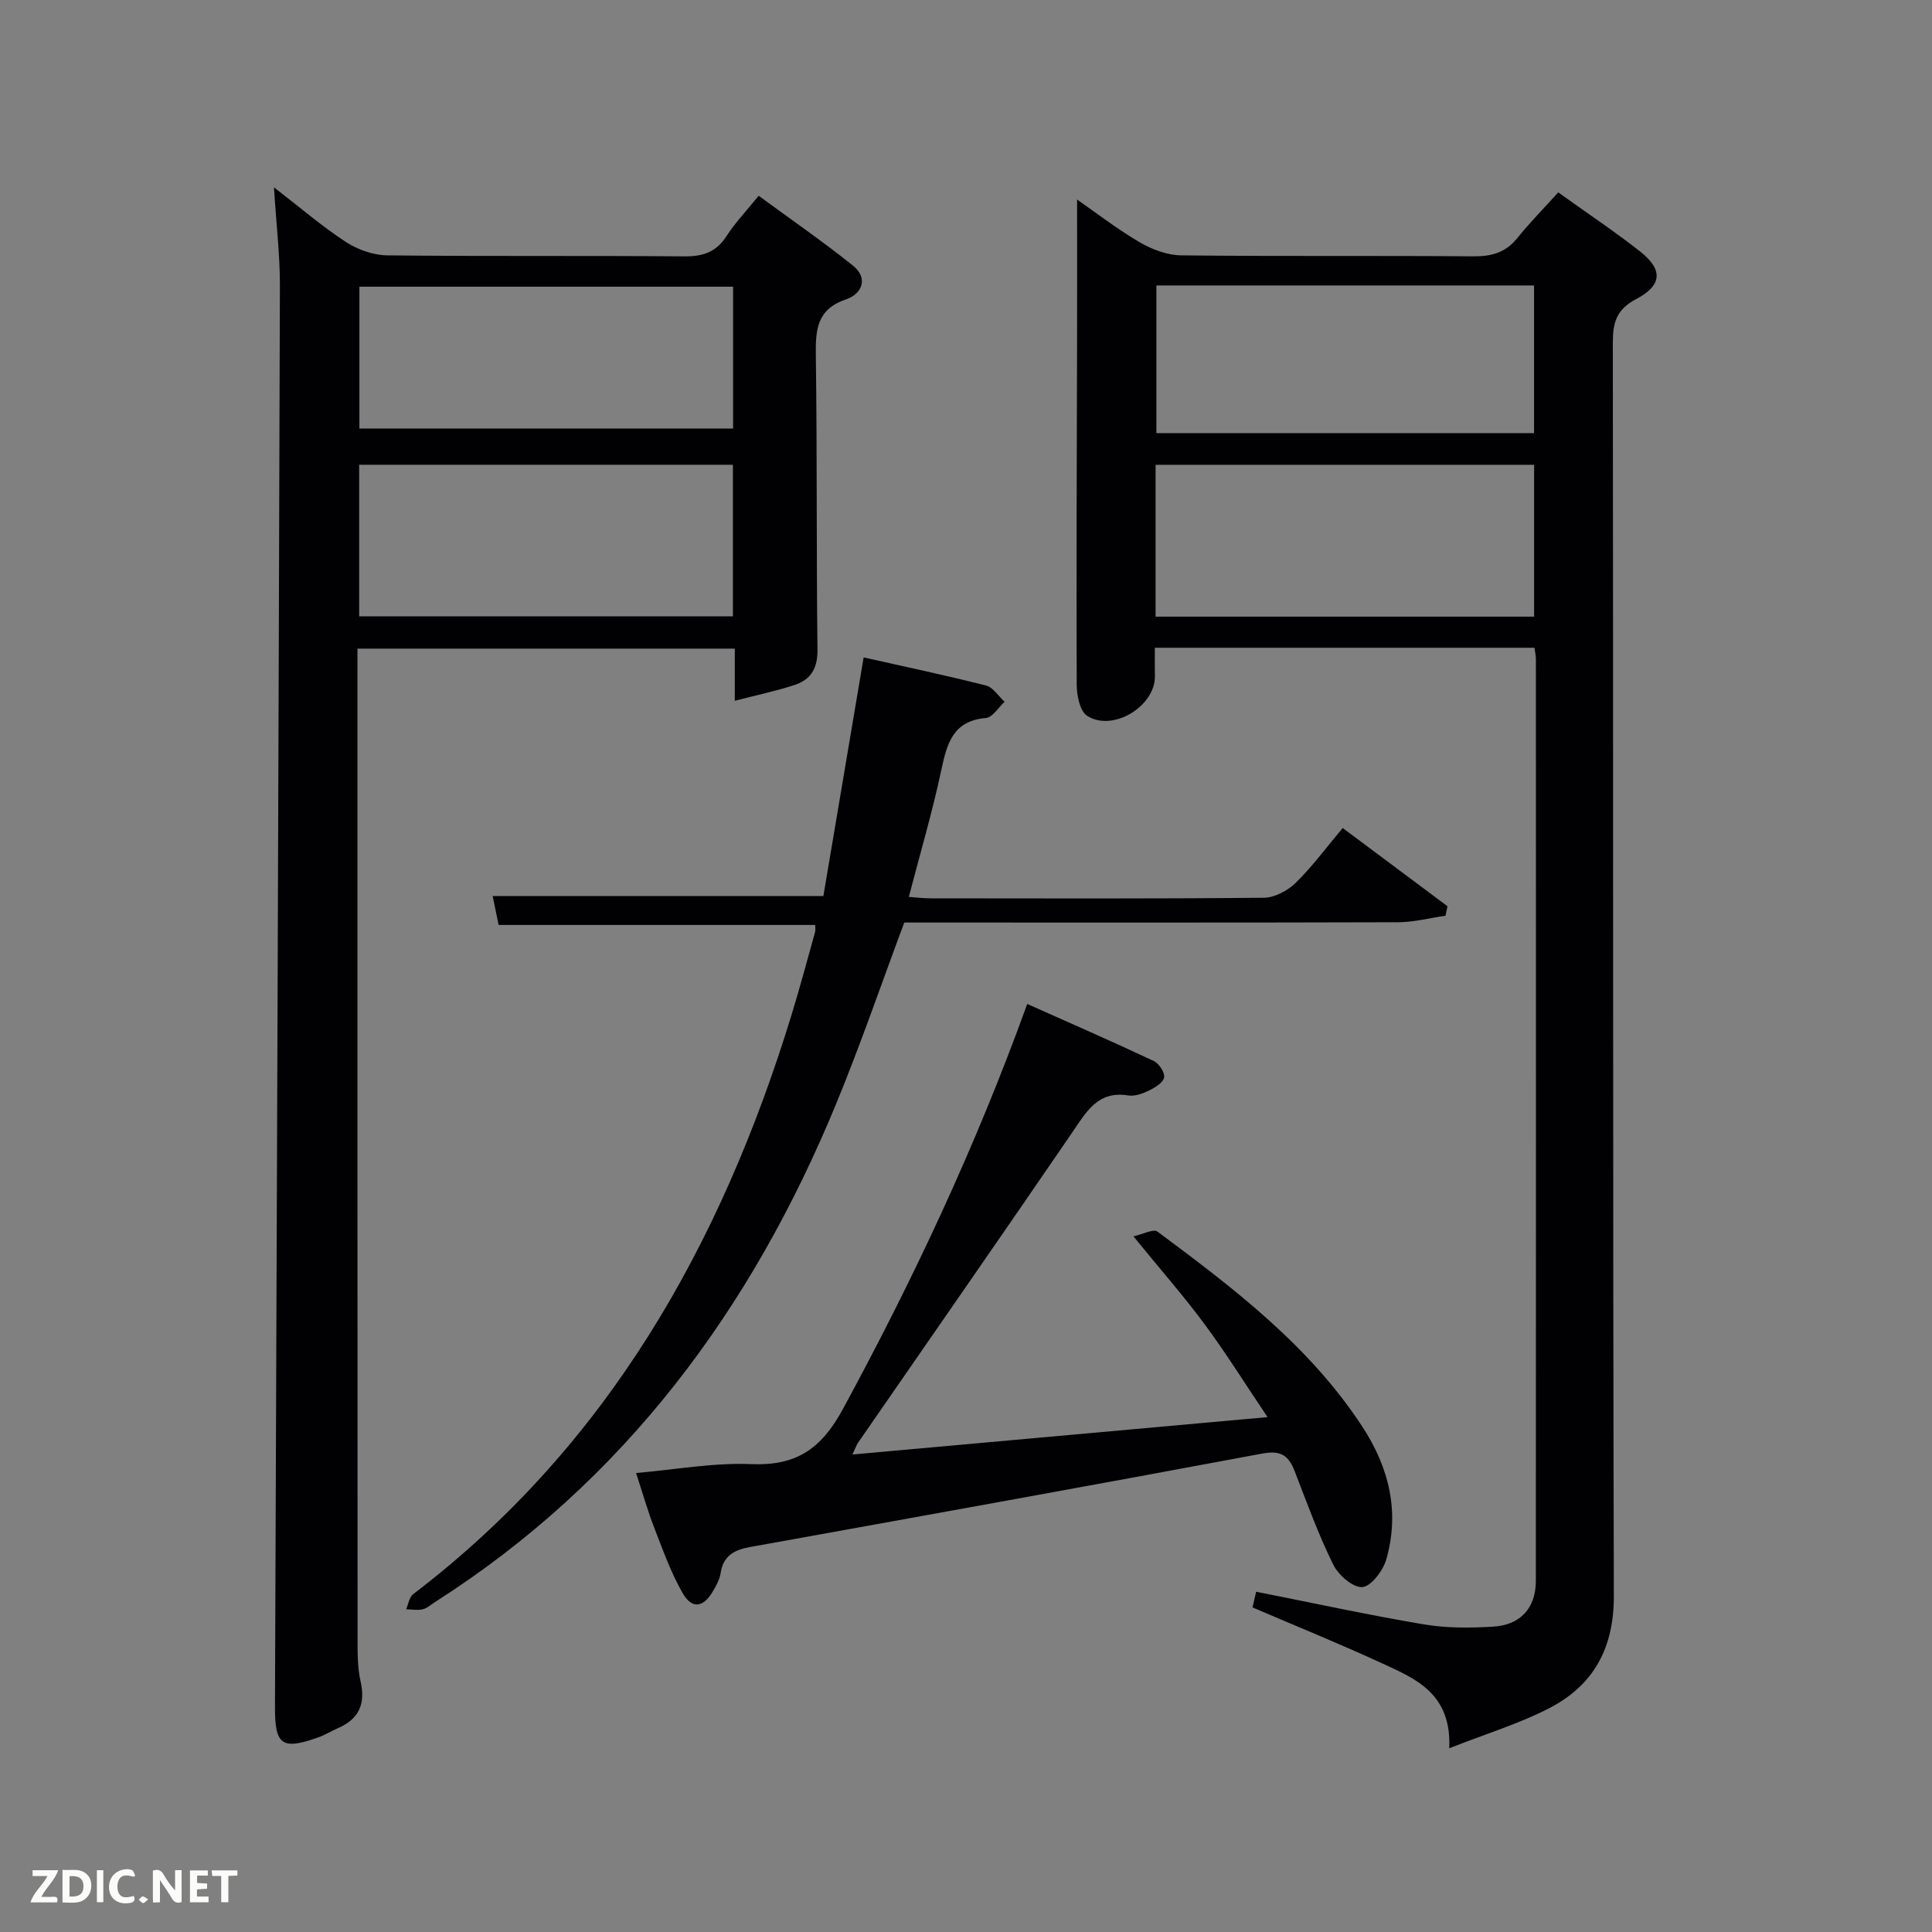 <svg enable-background="new 0 0 400 400" viewBox="0 0 400 400" xmlns="http://www.w3.org/2000/svg"><rect x="0" y="0" width="400" height="400" fill="#808080" stroke="none"/><path d="m317.7 134.11c-26.33 0-52.14 0-78.6 0 0 2.02-.03 3.93.01 5.85.12 6.24-8.73 11.68-14.05 8.23-1.5-.98-2.13-4.23-2.14-6.44-.09-24.32.03-48.65.08-72.97.02-9.1 0-18.2 0-27.47 4 2.78 8.3 6.13 12.96 8.85 2.55 1.49 5.72 2.68 8.62 2.71 20.16.23 40.32.03 60.48.2 3.78.03 6.67-.78 9.09-3.79 2.59-3.22 5.52-6.18 8.47-9.45 6.17 4.43 11.69 8.11 16.89 12.19 4.81 3.77 4.7 7.03-.76 9.9-4.09 2.14-4.84 4.87-4.83 9.06.11 86.47-.02 172.94.21 259.41.03 10.76-4.13 18.45-13.26 23.21-6.21 3.24-13.04 5.29-20.82 8.36.5-11.29-6.89-14.36-13.82-17.55-8.74-4.03-17.67-7.65-26.91-11.61.21-.91.49-2.09.75-3.25 11.67 2.31 23.12 4.8 34.66 6.75 4.71.8 9.64.77 14.43.48 5.66-.34 8.82-3.89 8.82-9.47.04-63.65.02-127.29.01-190.94-.01-.63-.16-1.26-.29-2.26zm-78.45-6.44h78.37c0-10.71 0-21.09 0-31.44-26.29 0-52.21 0-78.37 0zm.17-68.57v30.57h78.19c0-10.39 0-20.43 0-30.57-26.18 0-51.98 0-78.19 0z" fill="#010104"/><path d="m56.72 38.78c5.65 4.37 10.05 8.17 14.88 11.31 2.45 1.59 5.67 2.75 8.56 2.78 20.49.23 40.98.03 61.48.21 3.84.03 6.6-.83 8.75-4.16 1.79-2.78 4.12-5.21 6.68-8.39 6.57 4.83 13.22 9.41 19.5 14.44 3.32 2.65 1.86 5.91-1.4 7.01-6.08 2.06-6.33 6.29-6.26 11.61.28 20.32.1 40.65.34 60.97.04 3.8-1.38 6.14-4.67 7.23-3.83 1.27-7.81 2.1-12.45 3.3 0-4.32 0-7.41 0-10.8-26.18 0-51.9 0-78.12 0v5.49c0 66.48-.01 132.95.02 199.43 0 2.99-.02 6.06.63 8.94 1.06 4.69-.38 7.78-4.72 9.66-1.37.59-2.65 1.41-4.05 1.9-7.56 2.68-8.99 1.6-8.96-6.36.37-98.11.74-196.21 1.02-294.32.01-6.26-.75-12.54-1.23-20.25zm17.64 57.44v31.39h77.38c0-10.65 0-20.91 0-31.39-25.86 0-51.44 0-77.38 0zm77.42-36.86c-26.13 0-51.83 0-77.37 0v29.37h77.37c0-9.86 0-19.45 0-29.37z" fill="#010104"/><path d="m176.49 301.14c28.61-2.58 56.47-5.08 85.94-7.74-4.77-7.09-8.66-13.34-13.03-19.24-4.35-5.87-9.19-11.38-14.74-18.19 1.98-.43 4.14-1.6 4.97-.99 15.77 11.73 31.44 23.6 42.42 40.38 5.55 8.49 7.79 17.65 4.96 27.51-.67 2.32-3.13 5.58-4.96 5.72-1.94.14-4.97-2.51-6.03-4.67-3.06-6.23-5.45-12.8-7.96-19.3-1.24-3.21-2.8-4.4-6.64-3.69-35.37 6.62-70.79 12.99-106.21 19.38-3.21.58-5.48 1.82-6.01 5.37-.19 1.27-.87 2.52-1.53 3.66-2.01 3.5-4.37 3.91-6.35.47-2.45-4.27-4.11-9.01-5.91-13.62-1.31-3.37-2.3-6.88-3.72-11.22 8.19-.7 16.04-2.17 23.82-1.84 9.3.39 14.49-3.1 18.97-11.34 14.53-26.76 27.45-54.2 38.2-83.93 8.86 3.95 17.58 7.76 26.18 11.8 1.09.51 2.34 2.4 2.16 3.41-.2 1.08-1.88 2.1-3.13 2.71-1.31.64-2.95 1.24-4.32 1.02-6.23-1-8.6 3.3-11.47 7.51-14.74 21.54-29.65 42.97-44.49 64.45-.27.4-.42.88-1.12 2.38z" fill="#010104"/><path d="m168.77 191.5c-21.79 0-43.51 0-65.54 0-.37-1.82-.79-3.88-1.23-5.99h68.47c2.69-15.91 5.43-32.18 8.34-49.4 8.35 1.88 16.89 3.68 25.33 5.82 1.48.37 2.58 2.21 3.85 3.37-1.28 1.17-2.49 3.23-3.86 3.35-6.78.59-8.05 5.18-9.22 10.68-1.86 8.73-4.39 17.32-6.75 26.37 1.7.11 3.11.29 4.52.29 22.99.02 45.98.1 68.97-.12 2.24-.02 4.93-1.45 6.59-3.07 3.42-3.34 6.29-7.25 9.75-11.37 7.31 5.46 14.5 10.83 21.69 16.19-.13.66-.27 1.32-.4 1.97-3.27.47-6.53 1.34-9.8 1.35-32.32.1-64.64.06-96.95.06-1.82 0-3.64 0-5.31 0-4.74 12.68-9.03 25.22-14.07 37.45-17.52 42.56-43.79 78.17-83.09 103.24-.84.54-1.64 1.29-2.57 1.5-1.08.25-2.26.02-3.4-.01.47-1.06.64-2.5 1.44-3.12 40.3-30.68 63.74-72.37 78.32-119.84 1.75-5.71 3.29-11.48 4.9-17.23.13-.45.02-.97.02-1.49z" fill="#010104"/><g fill="#fbfcfa"><path d="m37.59 393.81c-.92.31-1.52.05-2-.78-.7-1.2-1.52-2.34-2.47-3.78v4.59c-.55.03-.95.05-1.41.07-.03-.37-.06-.64-.06-.91 0-1.91 0-3.81 0-5.7 1.13-.41 1.77-.03 2.29.91.62 1.11 1.38 2.14 2.31 3.19v-4.2h1.35v6.61z"/><path d="m12.94 393.88v-6.75c1.9.19 3.93-.54 5.37 1.29.8 1.01.78 2.88.03 3.97-1.37 1.97-3.4 1.51-5.4 1.49m1.45-1.22c2.04.12 2.92-.58 2.89-2.21-.03-1.51-.98-2.19-2.89-2z"/><path d="m11.81 393.87h-5.49c.68-2.18 2.47-3.48 3.51-5.45h-3.08v-1.21h5.29c-.71 2.13-2.44 3.48-3.47 5.51.86 0 1.63.04 2.39-.01.79-.05 1.14.21.85 1.16"/><path d="m39.33 393.86v-6.61h3.7v1.07h-2.22v1.52c.68.04 1.34.09 2.07.13v1.07c-.72.05-1.38.09-2.1.14v1.48h2.4v1.19h-3.85z"/><path d="m27.71 388.56c-1.15-.3-2.46-.61-3.1.64-.37.73-.41 1.93-.06 2.67.63 1.35 1.99.93 3.17.68.35.94-.01 1.32-.93 1.46-1.62.25-3.05-.27-3.76-1.48-.72-1.24-.6-3.03.31-4.17.88-1.11 2.71-1.7 4-1.16.32.13.44.74.65 1.12-.1.08-.19.16-.28.24"/><path d="m49.15 387.24v1.07c-.59.02-1.17.05-1.87.08v5.44h-1.48v-5.44h-1.85c-.05-.4-.08-.73-.13-1.15z"/><path d="m20.06 387.21h1.33v6.62h-1.33z"/><path d="m30.68 393.25c-.49.38-.8.79-1.05.76-.32-.05-.6-.45-.9-.7.26-.24.51-.64.8-.67.29-.04.62.3 1.15.61"/></g></svg>